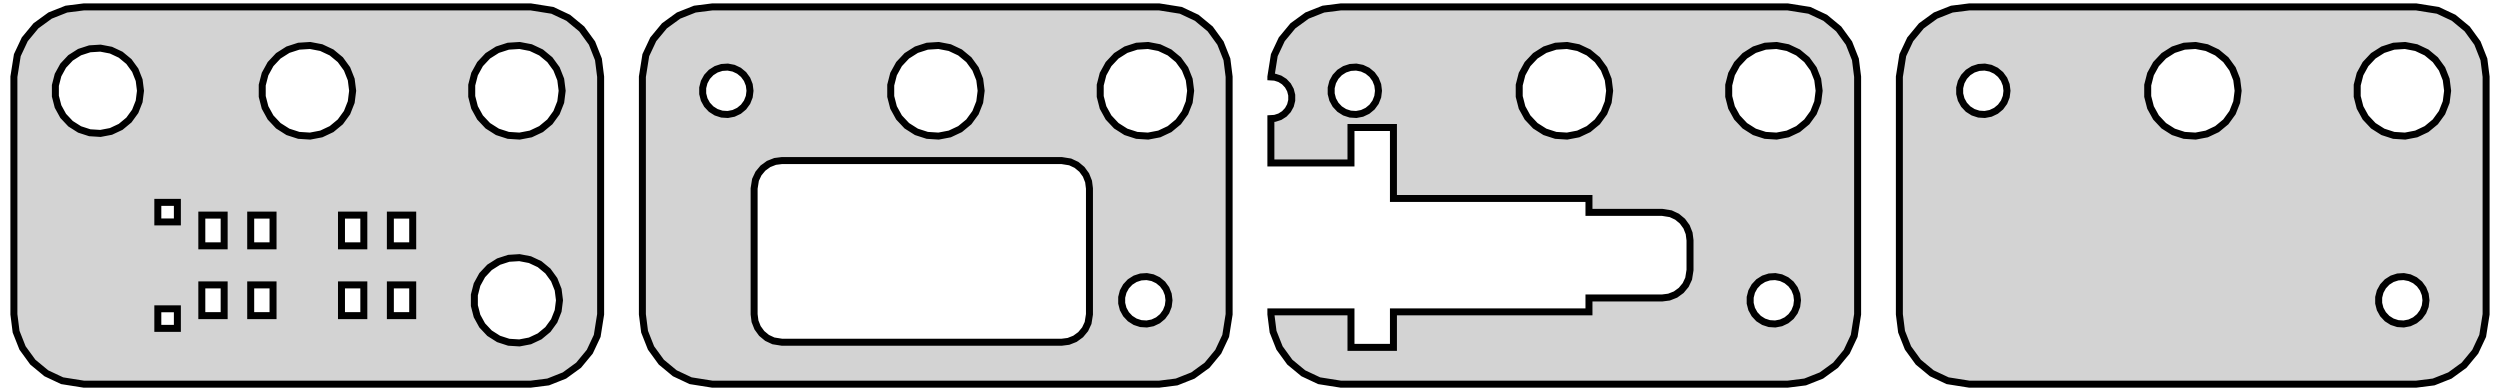 <?xml version="1.0" standalone="no"?>
<!DOCTYPE svg PUBLIC "-//W3C//DTD SVG 1.1//EN" "http://www.w3.org/Graphics/SVG/1.1/DTD/svg11.dtd">
<svg width="179mm" height="28mm" viewBox="-21 -14 179 28" xmlns="http://www.w3.org/2000/svg" version="1.1">
<title>OpenSCAD Model</title>
<path d="
M 63.248,13.348 L 64.414,12.886 L 65.428,12.15 L 66.227,11.184 L 66.76,10.05 L 67.005,8.505
 L 67.005,-8.505 L 66.848,-9.748 L 66.386,-10.914 L 65.65,-11.928 L 64.684,-12.727 L 63.55,-13.26
 L 62.005,-13.505 L 29.995,-13.505 L 28.752,-13.348 L 27.586,-12.886 L 26.572,-12.15 L 25.773,-11.184
 L 25.24,-10.05 L 24.995,-8.505 L 24.995,8.505 L 25.152,9.748 L 25.613,10.914 L 26.35,11.928
 L 27.316,12.727 L 28.45,13.26 L 29.995,13.505 L 62.005,13.505 z
M 45.391,-4.308 L 44.616,-4.559 L 43.928,-4.996 L 43.371,-5.59 L 42.978,-6.304 L 42.776,-7.093
 L 42.776,-7.907 L 42.978,-8.696 L 43.371,-9.41 L 43.928,-10.004 L 44.616,-10.441 L 45.391,-10.692
 L 46.204,-10.744 L 47.004,-10.591 L 47.741,-10.244 L 48.369,-9.725 L 48.848,-9.066 L 49.148,-8.308
 L 49.25,-7.5 L 49.148,-6.692 L 48.848,-5.934 L 48.369,-5.275 L 47.741,-4.756 L 47.004,-4.409
 L 46.204,-4.256 z
M 60.391,-4.308 L 59.616,-4.559 L 58.928,-4.996 L 58.371,-5.59 L 57.978,-6.304 L 57.776,-7.093
 L 57.776,-7.907 L 57.978,-8.696 L 58.371,-9.41 L 58.928,-10.004 L 59.616,-10.441 L 60.391,-10.692
 L 61.204,-10.744 L 62.004,-10.591 L 62.741,-10.244 L 63.369,-9.725 L 63.848,-9.066 L 64.148,-8.308
 L 64.25,-7.5 L 64.148,-6.692 L 63.848,-5.934 L 63.369,-5.275 L 62.741,-4.756 L 62.004,-4.409
 L 61.204,-4.256 z
M 30.681,-5.83 L 30.276,-5.962 L 29.916,-6.19 L 29.625,-6.501 L 29.419,-6.874 L 29.313,-7.287
 L 29.313,-7.713 L 29.419,-8.126 L 29.625,-8.499 L 29.916,-8.81 L 30.276,-9.038 L 30.681,-9.17
 L 31.107,-9.197 L 31.525,-9.117 L 31.911,-8.935 L 32.239,-8.664 L 32.49,-8.319 L 32.647,-7.923
 L 32.7,-7.5 L 32.647,-7.077 L 32.49,-6.681 L 32.239,-6.336 L 31.911,-6.065 L 31.525,-5.883
 L 31.107,-5.803 z
M 34.995,10.505 L 34.377,10.407 L 33.923,10.194 L 33.537,9.874 L 33.242,9.468 L 33.058,9.002
 L 32.995,8.505 L 32.995,-0.505 L 33.093,-1.123 L 33.306,-1.577 L 33.626,-1.963 L 34.032,-2.258
 L 34.498,-2.442 L 34.995,-2.505 L 55.005,-2.505 L 55.623,-2.407 L 56.077,-2.194 L 56.463,-1.874
 L 56.758,-1.468 L 56.942,-1.002 L 57.005,-0.505 L 57.005,8.505 L 56.907,9.123 L 56.694,9.577
 L 56.374,9.963 L 55.968,10.258 L 55.502,10.442 L 55.005,10.505 z
M 60.681,9.17 L 60.276,9.038 L 59.916,8.81 L 59.625,8.499 L 59.419,8.126 L 59.313,7.713
 L 59.313,7.287 L 59.419,6.874 L 59.625,6.501 L 59.916,6.19 L 60.276,5.962 L 60.681,5.83
 L 61.107,5.803 L 61.525,5.883 L 61.911,6.065 L 62.239,6.336 L 62.49,6.681 L 62.647,7.077
 L 62.7,7.5 L 62.647,7.923 L 62.49,8.319 L 62.239,8.664 L 61.911,8.935 L 61.525,9.117
 L 61.107,9.197 z
M 18.248,13.348 L 19.414,12.886 L 20.428,12.15 L 21.227,11.184 L 21.76,10.05 L 22.005,8.505
 L 22.005,-8.505 L 21.848,-9.748 L 21.387,-10.914 L 20.65,-11.928 L 19.684,-12.727 L 18.55,-13.26
 L 17.005,-13.505 L -15.005,-13.505 L -16.248,-13.348 L -17.414,-12.886 L -18.428,-12.15 L -19.227,-11.184
 L -19.76,-10.05 L -20.005,-8.505 L -20.005,8.505 L -19.848,9.748 L -19.387,10.914 L -18.65,11.928
 L -17.684,12.727 L -16.55,13.26 L -15.005,13.505 L 17.005,13.505 z
M 15.391,-4.308 L 14.616,-4.559 L 13.928,-4.996 L 13.371,-5.59 L 12.978,-6.304 L 12.776,-7.093
 L 12.776,-7.907 L 12.978,-8.696 L 13.371,-9.41 L 13.928,-10.004 L 14.616,-10.441 L 15.391,-10.692
 L 16.204,-10.744 L 17.004,-10.591 L 17.741,-10.244 L 18.369,-9.725 L 18.848,-9.066 L 19.148,-8.308
 L 19.25,-7.5 L 19.148,-6.692 L 18.848,-5.934 L 18.369,-5.275 L 17.741,-4.756 L 17.004,-4.409
 L 16.204,-4.256 z
M 0.391,-4.308 L -0.384,-4.559 L -1.072,-4.996 L -1.629,-5.59 L -2.022,-6.304 L -2.224,-7.093
 L -2.224,-7.907 L -2.022,-8.696 L -1.629,-9.41 L -1.072,-10.004 L -0.384,-10.441 L 0.391,-10.692
 L 1.204,-10.744 L 2.004,-10.591 L 2.741,-10.244 L 3.369,-9.725 L 3.848,-9.066 L 4.148,-8.308
 L 4.25,-7.5 L 4.148,-6.692 L 3.848,-5.934 L 3.369,-5.275 L 2.741,-4.756 L 2.004,-4.409
 L 1.204,-4.256 z
M -13.808,-4.447 L -14.573,-4.495 L -15.302,-4.732 L -15.95,-5.143 L -16.475,-5.702 L -16.844,-6.374
 L -17.035,-7.117 L -17.035,-7.883 L -16.844,-8.626 L -16.475,-9.298 L -15.95,-9.857 L -15.302,-10.268
 L -14.573,-10.505 L -13.808,-10.553 L -13.055,-10.409 L -12.361,-10.083 L -11.77,-9.594 L -11.319,-8.974
 L -11.037,-8.261 L -10.941,-7.5 L -11.037,-6.739 L -11.319,-6.026 L -11.77,-5.406 L -12.361,-4.917
 L -13.055,-4.591 z
M -9.7,1.89 L -9.7,0.49 L -8.3,0.49 L -8.3,1.89 z
M -3.05,3.6 L -3.05,1.4 L -1.45,1.4 L -1.45,3.6 z
M 3.45,3.6 L 3.45,1.4 L 5.05,1.4 L 5.05,3.6 z
M -6.55,3.6 L -6.55,1.4 L -4.95,1.4 L -4.95,3.6 z
M 6.95,3.6 L 6.95,1.4 L 8.55,1.4 L 8.55,3.6 z
M 16.192,10.553 L 15.427,10.505 L 14.698,10.268 L 14.05,9.857 L 13.525,9.298 L 13.156,8.626
 L 12.965,7.883 L 12.965,7.117 L 13.156,6.374 L 13.525,5.702 L 14.05,5.143 L 14.698,4.732
 L 15.427,4.495 L 16.192,4.447 L 16.945,4.591 L 17.639,4.917 L 18.23,5.406 L 18.68,6.026
 L 18.963,6.739 L 19.059,7.5 L 18.963,8.261 L 18.68,8.974 L 18.23,9.594 L 17.639,10.083
 L 16.945,10.409 z
M 3.45,8.6 L 3.45,6.4 L 5.05,6.4 L 5.05,8.6 z
M -3.05,8.6 L -3.05,6.4 L -1.45,6.4 L -1.45,8.6 z
M -6.55,8.6 L -6.55,6.4 L -4.95,6.4 L -4.95,8.6 z
M 6.95,8.6 L 6.95,6.4 L 8.55,6.4 L 8.55,8.6 z
M -9.7,9.51 L -9.7,8.11 L -8.3,8.11 L -8.3,9.51 z
M 153.248,13.348 L 154.414,12.886 L 155.428,12.15 L 156.227,11.184 L 156.76,10.05 L 157.005,8.505
 L 157.005,-8.505 L 156.848,-9.748 L 156.387,-10.914 L 155.65,-11.928 L 154.684,-12.727 L 153.55,-13.26
 L 152.005,-13.505 L 119.995,-13.505 L 118.752,-13.348 L 117.586,-12.886 L 116.572,-12.15 L 115.773,-11.184
 L 115.24,-10.05 L 114.995,-8.505 L 114.995,8.505 L 115.152,9.748 L 115.613,10.914 L 116.35,11.928
 L 117.316,12.727 L 118.45,13.26 L 119.995,13.505 L 152.005,13.505 z
M 135.391,-4.308 L 134.616,-4.559 L 133.928,-4.996 L 133.371,-5.59 L 132.978,-6.304 L 132.776,-7.093
 L 132.776,-7.907 L 132.978,-8.696 L 133.371,-9.41 L 133.928,-10.004 L 134.616,-10.441 L 135.391,-10.692
 L 136.204,-10.744 L 137.004,-10.591 L 137.741,-10.244 L 138.369,-9.725 L 138.848,-9.066 L 139.148,-8.308
 L 139.25,-7.5 L 139.148,-6.692 L 138.848,-5.934 L 138.369,-5.275 L 137.741,-4.756 L 137.004,-4.409
 L 136.204,-4.256 z
M 150.391,-4.308 L 149.616,-4.559 L 148.928,-4.996 L 148.371,-5.59 L 147.978,-6.304 L 147.776,-7.093
 L 147.776,-7.907 L 147.978,-8.696 L 148.371,-9.41 L 148.928,-10.004 L 149.616,-10.441 L 150.391,-10.692
 L 151.204,-10.744 L 152.004,-10.591 L 152.741,-10.244 L 153.369,-9.725 L 153.848,-9.066 L 154.148,-8.308
 L 154.25,-7.5 L 154.148,-6.692 L 153.848,-5.934 L 153.369,-5.275 L 152.741,-4.756 L 152.004,-4.409
 L 151.204,-4.256 z
M 120.681,-5.83 L 120.276,-5.962 L 119.916,-6.19 L 119.625,-6.501 L 119.419,-6.874 L 119.313,-7.287
 L 119.313,-7.713 L 119.419,-8.126 L 119.625,-8.499 L 119.916,-8.81 L 120.276,-9.038 L 120.681,-9.17
 L 121.107,-9.197 L 121.525,-9.117 L 121.911,-8.935 L 122.239,-8.664 L 122.49,-8.319 L 122.647,-7.923
 L 122.7,-7.5 L 122.647,-7.077 L 122.49,-6.681 L 122.239,-6.336 L 121.911,-6.065 L 121.525,-5.883
 L 121.107,-5.803 z
M 150.681,9.17 L 150.276,9.038 L 149.916,8.81 L 149.625,8.499 L 149.419,8.126 L 149.313,7.713
 L 149.313,7.287 L 149.419,6.874 L 149.625,6.501 L 149.916,6.19 L 150.276,5.962 L 150.681,5.83
 L 151.107,5.803 L 151.525,5.883 L 151.911,6.065 L 152.239,6.336 L 152.49,6.681 L 152.647,7.077
 L 152.7,7.5 L 152.647,7.923 L 152.49,8.319 L 152.239,8.664 L 151.911,8.935 L 151.525,9.117
 L 151.107,9.197 z
M 108.248,13.348 L 109.414,12.886 L 110.428,12.15 L 111.227,11.184 L 111.76,10.05 L 112.005,8.505
 L 112.005,-8.505 L 111.848,-9.748 L 111.387,-10.914 L 110.65,-11.928 L 109.684,-12.727 L 108.55,-13.26
 L 107.005,-13.505 L 74.995,-13.505 L 73.752,-13.348 L 72.586,-12.886 L 71.572,-12.15 L 70.773,-11.184
 L 70.24,-10.05 L 69.995,-8.505 L 69.995,-8.491 L 70.281,-8.473 L 70.639,-8.357 L 70.956,-8.156
 L 71.213,-7.882 L 71.395,-7.552 L 71.488,-7.188 L 71.488,-6.812 L 71.395,-6.448 L 71.213,-6.118
 L 70.956,-5.844 L 70.639,-5.643 L 70.281,-5.527 L 69.995,-5.509 L 69.995,-2.33 L 75.73,-2.33
 L 75.73,-4.87 L 78.77,-4.87 L 78.77,0.21 L 92.77,0.21 L 92.77,1.205 L 98.005,1.205
 L 98.623,1.303 L 99.077,1.516 L 99.463,1.836 L 99.758,2.241 L 99.942,2.708 L 100.005,3.205
 L 100.005,5.335 L 99.907,5.953 L 99.694,6.407 L 99.374,6.793 L 98.969,7.088 L 98.502,7.272
 L 98.005,7.335 L 92.77,7.335 L 92.77,8.33 L 78.77,8.33 L 78.77,10.87 L 75.73,10.87
 L 75.73,8.33 L 69.995,8.33 L 69.995,8.505 L 70.152,9.748 L 70.614,10.914 L 71.35,11.928
 L 72.316,12.727 L 73.45,13.26 L 74.995,13.505 L 107.005,13.505 z
M 105.391,-4.308 L 104.616,-4.559 L 103.928,-4.996 L 103.371,-5.59 L 102.978,-6.304 L 102.776,-7.093
 L 102.776,-7.907 L 102.978,-8.696 L 103.371,-9.41 L 103.928,-10.004 L 104.616,-10.441 L 105.391,-10.692
 L 106.204,-10.744 L 107.004,-10.591 L 107.741,-10.244 L 108.369,-9.725 L 108.848,-9.066 L 109.148,-8.308
 L 109.25,-7.5 L 109.148,-6.692 L 108.848,-5.934 L 108.369,-5.275 L 107.741,-4.756 L 107.004,-4.409
 L 106.204,-4.256 z
M 90.391,-4.308 L 89.616,-4.559 L 88.928,-4.996 L 88.371,-5.59 L 87.978,-6.304 L 87.776,-7.093
 L 87.776,-7.907 L 87.978,-8.696 L 88.371,-9.41 L 88.928,-10.004 L 89.616,-10.441 L 90.391,-10.692
 L 91.204,-10.744 L 92.004,-10.591 L 92.741,-10.244 L 93.369,-9.725 L 93.848,-9.066 L 94.148,-8.308
 L 94.25,-7.5 L 94.148,-6.692 L 93.848,-5.934 L 93.369,-5.275 L 92.741,-4.756 L 92.004,-4.409
 L 91.204,-4.256 z
M 75.681,-5.83 L 75.276,-5.962 L 74.916,-6.19 L 74.625,-6.501 L 74.419,-6.874 L 74.313,-7.287
 L 74.313,-7.713 L 74.419,-8.126 L 74.625,-8.499 L 74.916,-8.81 L 75.276,-9.038 L 75.681,-9.17
 L 76.107,-9.197 L 76.525,-9.117 L 76.911,-8.935 L 77.239,-8.664 L 77.49,-8.319 L 77.647,-7.923
 L 77.7,-7.5 L 77.647,-7.077 L 77.49,-6.681 L 77.239,-6.336 L 76.911,-6.065 L 76.525,-5.883
 L 76.107,-5.803 z
M 105.681,9.17 L 105.276,9.038 L 104.916,8.81 L 104.625,8.499 L 104.419,8.126 L 104.313,7.713
 L 104.313,7.287 L 104.419,6.874 L 104.625,6.501 L 104.916,6.19 L 105.276,5.962 L 105.681,5.83
 L 106.107,5.803 L 106.525,5.883 L 106.911,6.065 L 107.239,6.336 L 107.49,6.681 L 107.647,7.077
 L 107.7,7.5 L 107.647,7.923 L 107.49,8.319 L 107.239,8.664 L 106.911,8.935 L 106.525,9.117
 L 106.107,9.197 z
" stroke="black" fill="lightgray" stroke-width="0.5"/>
</svg>
